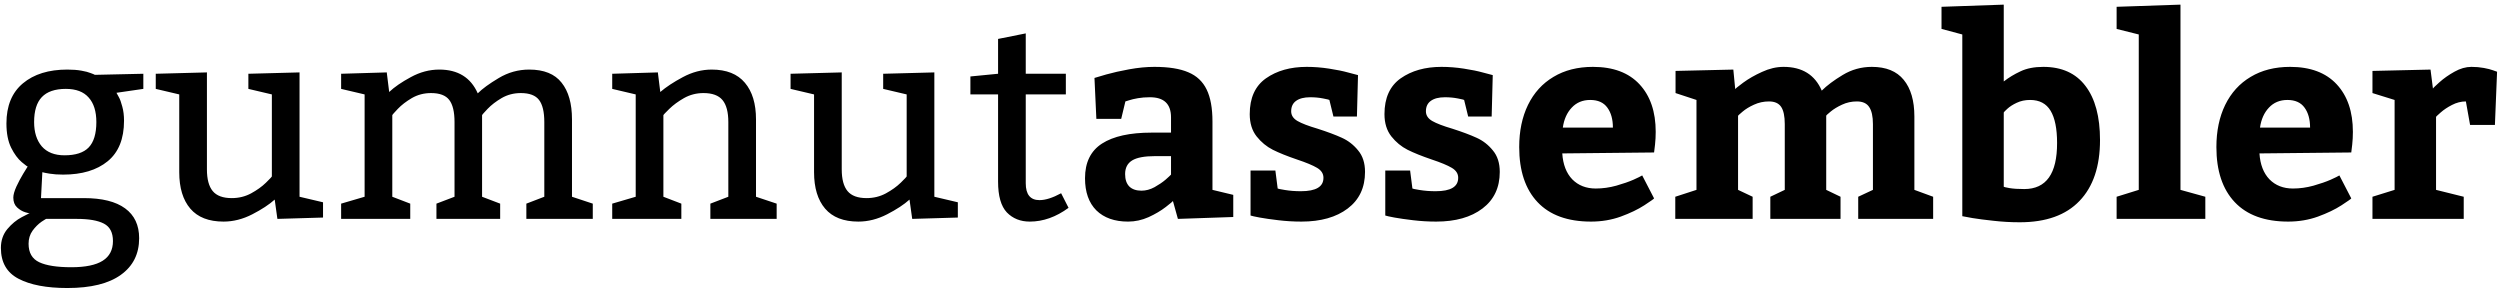 <svg width="434" height="50" viewBox="0 0 434 50" fill="none" xmlns="http://www.w3.org/2000/svg">
<path d="M20.219 16.109C20.281 16.203 20.414 16.445 20.617 16.836C20.836 17.211 21.039 17.766 21.227 18.5C21.43 19.219 21.531 20.039 21.531 20.961C21.531 24.102 20.586 26.445 18.695 27.992C16.805 29.539 14.227 30.312 10.961 30.312C10.07 30.312 9.289 30.258 8.617 30.148C7.945 30.039 7.523 29.953 7.352 29.891L7.117 34.391H14.57C17.711 34.391 20.094 34.984 21.719 36.172C23.344 37.359 24.156 39.086 24.156 41.352C24.156 44.07 23.102 46.188 20.992 47.703C18.883 49.234 15.781 50 11.688 50C8.078 50 5.25 49.461 3.203 48.383C1.172 47.32 0.156 45.539 0.156 43.039C0.156 41.758 0.531 40.664 1.281 39.758C2.031 38.867 2.867 38.18 3.789 37.695C4.727 37.195 5.195 36.977 5.195 37.039C5.195 37.07 4.93 37.008 4.398 36.852C3.883 36.695 3.406 36.414 2.969 36.008C2.531 35.602 2.312 35.031 2.312 34.297C2.312 33.812 2.492 33.172 2.852 32.375C3.227 31.578 3.617 30.844 4.023 30.172C4.43 29.5 4.695 29.07 4.82 28.883C4.82 28.977 4.477 28.734 3.789 28.156C3.102 27.578 2.484 26.742 1.938 25.648C1.391 24.539 1.117 23.133 1.117 21.43C1.117 18.383 2.07 16.062 3.977 14.469C5.883 12.875 8.453 12.078 11.688 12.078C12.609 12.078 13.422 12.141 14.125 12.266C14.828 12.391 15.367 12.531 15.742 12.688C16.133 12.828 16.375 12.93 16.469 12.992L24.883 12.805V15.43L20.219 16.109ZM11.43 15.43C9.555 15.43 8.164 15.906 7.258 16.859C6.367 17.797 5.922 19.242 5.922 21.195C5.922 22.961 6.367 24.367 7.258 25.414C8.164 26.445 9.477 26.961 11.195 26.961C13.117 26.961 14.516 26.508 15.391 25.602C16.281 24.68 16.727 23.211 16.727 21.195C16.727 19.336 16.281 17.914 15.391 16.93C14.516 15.93 13.195 15.43 11.43 15.43ZM8.078 38C8.078 37.938 7.789 38.102 7.211 38.492C6.633 38.898 6.109 39.422 5.641 40.062C5.188 40.703 4.961 41.453 4.961 42.312C4.961 43.875 5.578 44.945 6.812 45.523C8.047 46.102 9.906 46.391 12.391 46.391C14.828 46.391 16.641 46.016 17.828 45.266C19.016 44.516 19.609 43.375 19.609 41.844C19.609 40.375 19.086 39.367 18.039 38.82C16.992 38.273 15.43 38 13.352 38H8.078ZM56.078 37.766L48.156 38L47.688 34.648C46.734 35.508 45.438 36.359 43.797 37.203C42.156 38.047 40.492 38.469 38.805 38.469C36.242 38.469 34.32 37.719 33.039 36.219C31.758 34.719 31.117 32.609 31.117 29.891V16.391L27.039 15.43V12.805L35.922 12.57V29.398C35.922 31.102 36.258 32.359 36.93 33.172C37.602 33.984 38.703 34.391 40.234 34.391C41.453 34.391 42.57 34.117 43.586 33.57C44.617 33.008 45.477 32.391 46.164 31.719C46.852 31.047 47.195 30.68 47.195 30.617V16.391L43.117 15.43V12.805L52 12.57V34.156L56.078 35.117V37.766ZM67.562 15.969C68.469 15.109 69.719 14.25 71.312 13.391C72.906 12.516 74.555 12.078 76.258 12.078C79.492 12.078 81.719 13.453 82.938 16.203C83.734 15.406 84.945 14.523 86.57 13.555C88.211 12.57 89.977 12.078 91.867 12.078C94.43 12.078 96.305 12.836 97.492 14.352C98.695 15.852 99.297 17.977 99.297 20.727V34.156L102.906 35.352V38H91.375V35.352L94.492 34.156V21.195C94.492 19.43 94.188 18.148 93.578 17.352C92.969 16.555 91.914 16.156 90.414 16.156C89.195 16.156 88.086 16.445 87.086 17.023C86.102 17.602 85.289 18.227 84.648 18.898C84.008 19.57 83.688 19.938 83.688 20V34.156L86.828 35.352V38H75.766V35.352L78.906 34.156V21.195C78.906 19.43 78.602 18.148 77.992 17.352C77.383 16.555 76.328 16.156 74.828 16.156C73.609 16.156 72.5 16.445 71.5 17.023C70.516 17.602 69.703 18.227 69.062 18.898C68.422 19.57 68.102 19.938 68.102 20V34.156L71.219 35.352V38H59.219V35.352L63.297 34.156V16.391L59.219 15.43V12.805L67.141 12.57L67.562 15.969ZM114.625 15.969C115.625 15.109 116.93 14.25 118.539 13.391C120.164 12.516 121.836 12.078 123.555 12.078C126.117 12.078 128.039 12.844 129.32 14.375C130.602 15.891 131.242 18.008 131.242 20.727V34.156L134.828 35.352V38H123.32V35.352L126.438 34.156V21.195C126.438 19.461 126.102 18.188 125.43 17.375C124.758 16.562 123.656 16.156 122.125 16.156C120.906 16.156 119.781 16.445 118.75 17.023C117.734 17.602 116.883 18.227 116.195 18.898C115.508 19.57 115.164 19.938 115.164 20V34.156L118.281 35.352V38H106.281V35.352L110.359 34.156V16.391L106.281 15.43V12.805L114.203 12.57L114.625 15.969ZM166.281 37.766L158.359 38L157.891 34.648C156.938 35.508 155.641 36.359 154 37.203C152.359 38.047 150.695 38.469 149.008 38.469C146.445 38.469 144.523 37.719 143.242 36.219C141.961 34.719 141.32 32.609 141.32 29.891V16.391L137.242 15.43V12.805L146.125 12.57V29.398C146.125 31.102 146.461 32.359 147.133 33.172C147.805 33.984 148.906 34.391 150.438 34.391C151.656 34.391 152.773 34.117 153.789 33.57C154.82 33.008 155.68 32.391 156.367 31.719C157.055 31.047 157.398 30.68 157.398 30.617V16.391L153.32 15.43V12.805L162.203 12.57V34.156L166.281 35.117V37.766ZM185.031 16.391H178.07V31.812C178.07 33.766 178.867 34.742 180.461 34.742C181.492 34.742 182.742 34.344 184.211 33.547L185.5 36.078C183.328 37.672 181.086 38.469 178.773 38.469C177.148 38.469 175.82 37.938 174.789 36.875C173.773 35.797 173.266 34.016 173.266 31.531V16.391H168.461V13.273L173.266 12.805V6.758L178.07 5.797V12.805H185.031V16.391ZM203.617 34.883C203.617 34.945 203.203 35.297 202.375 35.938C201.547 36.578 200.555 37.164 199.398 37.695C198.242 38.211 197.055 38.469 195.836 38.469C193.492 38.469 191.656 37.82 190.328 36.523C189.016 35.211 188.359 33.352 188.359 30.945C188.359 28.195 189.344 26.188 191.312 24.922C193.281 23.656 196.148 23.023 199.914 23.023H203.289V20.375C203.289 18.031 202.055 16.867 199.586 16.883C198.852 16.883 198.172 16.938 197.547 17.047C196.922 17.156 196.422 17.273 196.047 17.398C195.688 17.508 195.461 17.578 195.367 17.609L194.641 20.633H190.328L190 13.531C190.281 13.438 190.969 13.234 192.062 12.922C193.172 12.609 194.492 12.312 196.023 12.031C197.57 11.75 199.031 11.609 200.406 11.609C202.875 11.609 204.836 11.922 206.289 12.547C207.742 13.156 208.805 14.156 209.477 15.547C210.148 16.922 210.484 18.773 210.484 21.102V32.961L214.094 33.828V37.672L204.484 38L203.617 34.883ZM195.32 30.219C195.32 31.156 195.562 31.875 196.047 32.375C196.547 32.859 197.25 33.102 198.156 33.102C198.922 33.102 199.68 32.898 200.43 32.492C201.18 32.07 201.812 31.641 202.328 31.203C202.844 30.75 203.164 30.453 203.289 30.312V27.102H200.547C198.688 27.102 197.352 27.352 196.539 27.852C195.727 28.352 195.32 29.141 195.32 30.219ZM221.805 32.727C221.805 32.758 222.227 32.844 223.07 32.984C223.914 33.125 224.836 33.195 225.836 33.195C228.461 33.195 229.766 32.414 229.75 30.852C229.75 30.148 229.383 29.578 228.648 29.141C227.914 28.703 226.75 28.219 225.156 27.688C223.453 27.109 222.055 26.547 220.961 26C219.883 25.453 218.945 24.68 218.148 23.68C217.352 22.664 216.953 21.375 216.953 19.812C216.953 17 217.891 14.93 219.766 13.602C221.656 12.273 224.016 11.609 226.844 11.609C228.125 11.609 229.422 11.711 230.734 11.914C232.062 12.117 233.172 12.344 234.062 12.594C234.969 12.828 235.531 12.977 235.75 13.039L235.562 20.234H231.484L230.781 17.352C230.781 17.32 230.422 17.234 229.703 17.094C229 16.953 228.25 16.883 227.453 16.883C226.391 16.883 225.57 17.094 224.992 17.516C224.43 17.922 224.148 18.523 224.148 19.32C224.148 20.023 224.516 20.586 225.25 21.008C225.984 21.43 227.148 21.875 228.742 22.344C230.445 22.891 231.844 23.414 232.938 23.914C234.047 24.414 234.992 25.148 235.773 26.117C236.57 27.07 236.969 28.312 236.969 29.844C236.969 32.562 235.969 34.68 233.969 36.195C231.969 37.711 229.289 38.469 225.93 38.469C224.586 38.469 223.258 38.391 221.945 38.234C220.633 38.078 219.547 37.922 218.688 37.766C217.844 37.609 217.312 37.492 217.094 37.414V29.609H221.406L221.805 32.727ZM245.195 32.727C245.195 32.758 245.617 32.844 246.461 32.984C247.305 33.125 248.227 33.195 249.227 33.195C251.852 33.195 253.156 32.414 253.141 30.852C253.141 30.148 252.773 29.578 252.039 29.141C251.305 28.703 250.141 28.219 248.547 27.688C246.844 27.109 245.445 26.547 244.352 26C243.273 25.453 242.336 24.68 241.539 23.68C240.742 22.664 240.344 21.375 240.344 19.812C240.344 17 241.281 14.93 243.156 13.602C245.047 12.273 247.406 11.609 250.234 11.609C251.516 11.609 252.812 11.711 254.125 11.914C255.453 12.117 256.562 12.344 257.453 12.594C258.359 12.828 258.922 12.977 259.141 13.039L258.953 20.234H254.875L254.172 17.352C254.172 17.32 253.812 17.234 253.094 17.094C252.391 16.953 251.641 16.883 250.844 16.883C249.781 16.883 248.961 17.094 248.383 17.516C247.82 17.922 247.539 18.523 247.539 19.32C247.539 20.023 247.906 20.586 248.641 21.008C249.375 21.43 250.539 21.875 252.133 22.344C253.836 22.891 255.234 23.414 256.328 23.914C257.438 24.414 258.383 25.148 259.164 26.117C259.961 27.07 260.359 28.312 260.359 29.844C260.359 32.562 259.359 34.68 257.359 36.195C255.359 37.711 252.68 38.469 249.32 38.469C247.977 38.469 246.648 38.391 245.336 38.234C244.023 38.078 242.938 37.922 242.078 37.766C241.234 37.609 240.703 37.492 240.484 37.414V29.609H244.797L245.195 32.727ZM271.211 26.633C271.336 28.555 271.914 30.055 272.945 31.133C273.992 32.195 275.352 32.727 277.023 32.727C278.211 32.727 279.398 32.562 280.586 32.234C281.789 31.891 282.781 31.547 283.562 31.203C284.359 30.844 284.867 30.594 285.086 30.453L287.148 34.438C287.148 34.5 286.586 34.898 285.461 35.633C284.352 36.352 282.984 37.008 281.359 37.602C279.75 38.18 278.031 38.469 276.203 38.469C272.141 38.469 269.047 37.344 266.922 35.094C264.797 32.844 263.734 29.656 263.734 25.531C263.734 22.75 264.242 20.312 265.258 18.219C266.289 16.109 267.766 14.484 269.688 13.344C271.609 12.188 273.891 11.609 276.531 11.609C280.047 11.609 282.742 12.617 284.617 14.633C286.492 16.648 287.43 19.398 287.43 22.883C287.43 23.648 287.391 24.391 287.312 25.109C287.234 25.828 287.18 26.281 287.148 26.469L271.211 26.633ZM276.062 17.352C274.75 17.352 273.68 17.797 272.852 18.688C272.023 19.562 271.508 20.719 271.305 22.156H280C280 20.719 279.68 19.562 279.039 18.688C278.398 17.797 277.406 17.352 276.062 17.352ZM335.594 38H322.586V34.156L325.141 32.961V21.547C325.141 20.203 324.922 19.211 324.484 18.57C324.062 17.93 323.352 17.609 322.352 17.609C321.43 17.609 320.57 17.797 319.773 18.172C318.992 18.531 318.336 18.93 317.805 19.367C317.289 19.789 317.031 20.031 317.031 20.094V32.961L319.516 34.156V38H307.328V34.156L309.836 32.961V21.547C309.836 20.172 309.625 19.172 309.203 18.547C308.781 17.922 308.078 17.609 307.094 17.609C306.172 17.609 305.305 17.797 304.492 18.172C303.695 18.531 303.031 18.938 302.5 19.391C301.984 19.828 301.727 20.062 301.727 20.094V32.961L304.258 34.156V38H290.828V34.156L294.508 32.961V17.352L290.875 16.156V12.312L300.906 12.078L301.234 15.477C301.234 15.414 301.695 15.039 302.617 14.352C303.555 13.664 304.648 13.039 305.898 12.477C307.148 11.898 308.391 11.609 309.625 11.609C312.859 11.609 315.07 12.984 316.258 15.734C317.148 14.844 318.359 13.938 319.891 13.016C321.438 12.078 323.125 11.609 324.953 11.609C327.422 11.609 329.266 12.359 330.484 13.859C331.719 15.359 332.336 17.484 332.336 20.234V32.961L335.594 34.156V38ZM347.852 14.141C348.711 13.469 349.68 12.883 350.758 12.383C351.836 11.867 353.156 11.609 354.719 11.609C357.922 11.609 360.359 12.711 362.031 14.914C363.719 17.117 364.562 20.25 364.562 24.312C364.562 28.891 363.375 32.414 361 34.883C358.641 37.352 355.188 38.586 350.641 38.586C349.078 38.586 347.555 38.5 346.07 38.328C344.602 38.172 343.391 38.016 342.438 37.859C341.5 37.703 340.906 37.594 340.656 37.531V5.984L337.047 5.023V1.18L347.852 0.805V14.141ZM347.852 32.422C347.852 32.453 348.188 32.531 348.859 32.656C349.531 32.766 350.383 32.82 351.414 32.82C355.227 32.82 357.125 30.148 357.109 24.805C357.109 22.336 356.734 20.477 355.984 19.227C355.234 17.977 354.047 17.352 352.422 17.352C351.562 17.352 350.789 17.516 350.102 17.844C349.43 18.156 348.883 18.508 348.461 18.898C348.055 19.273 347.852 19.484 347.852 19.531V32.422ZM382.844 34.156V38H367.445V34.156L371.289 32.961V5.984L367.445 5.023V1.18L378.531 0.805V32.961L382.844 34.156ZM392.242 26.633C392.367 28.555 392.945 30.055 393.977 31.133C395.023 32.195 396.383 32.727 398.055 32.727C399.242 32.727 400.43 32.562 401.617 32.234C402.82 31.891 403.812 31.547 404.594 31.203C405.391 30.844 405.898 30.594 406.117 30.453L408.18 34.438C408.18 34.5 407.617 34.898 406.492 35.633C405.383 36.352 404.016 37.008 402.391 37.602C400.781 38.18 399.062 38.469 397.234 38.469C393.172 38.469 390.078 37.344 387.953 35.094C385.828 32.844 384.766 29.656 384.766 25.531C384.766 22.75 385.273 20.312 386.289 18.219C387.32 16.109 388.797 14.484 390.719 13.344C392.641 12.188 394.922 11.609 397.562 11.609C401.078 11.609 403.773 12.617 405.648 14.633C407.523 16.648 408.461 19.398 408.461 22.883C408.461 23.648 408.422 24.391 408.344 25.109C408.266 25.828 408.211 26.281 408.18 26.469L392.242 26.633ZM397.094 17.352C395.781 17.352 394.711 17.797 393.883 18.688C393.055 19.562 392.539 20.719 392.336 22.156H401.031C401.031 20.719 400.711 19.562 400.07 18.688C399.43 17.797 398.438 17.352 397.094 17.352ZM422.359 15.383C422.359 15.32 422.734 14.953 423.484 14.281C424.234 13.609 425.102 13 426.086 12.453C427.086 11.891 428.07 11.609 429.039 11.609C429.805 11.609 430.523 11.672 431.195 11.797C431.867 11.922 432.391 12.055 432.766 12.195C433.156 12.336 433.398 12.422 433.492 12.453L433.117 21.688H428.805L428.078 17.609C427.25 17.609 426.445 17.812 425.664 18.219C424.898 18.609 424.242 19.047 423.695 19.531C423.164 20 422.898 20.25 422.898 20.281V32.961L427.703 34.156V38H411.859V34.156L415.703 32.961V17.352L411.859 16.156V12.312L421.938 12.078L422.359 15.383Z" fill="black"/>
</svg>
